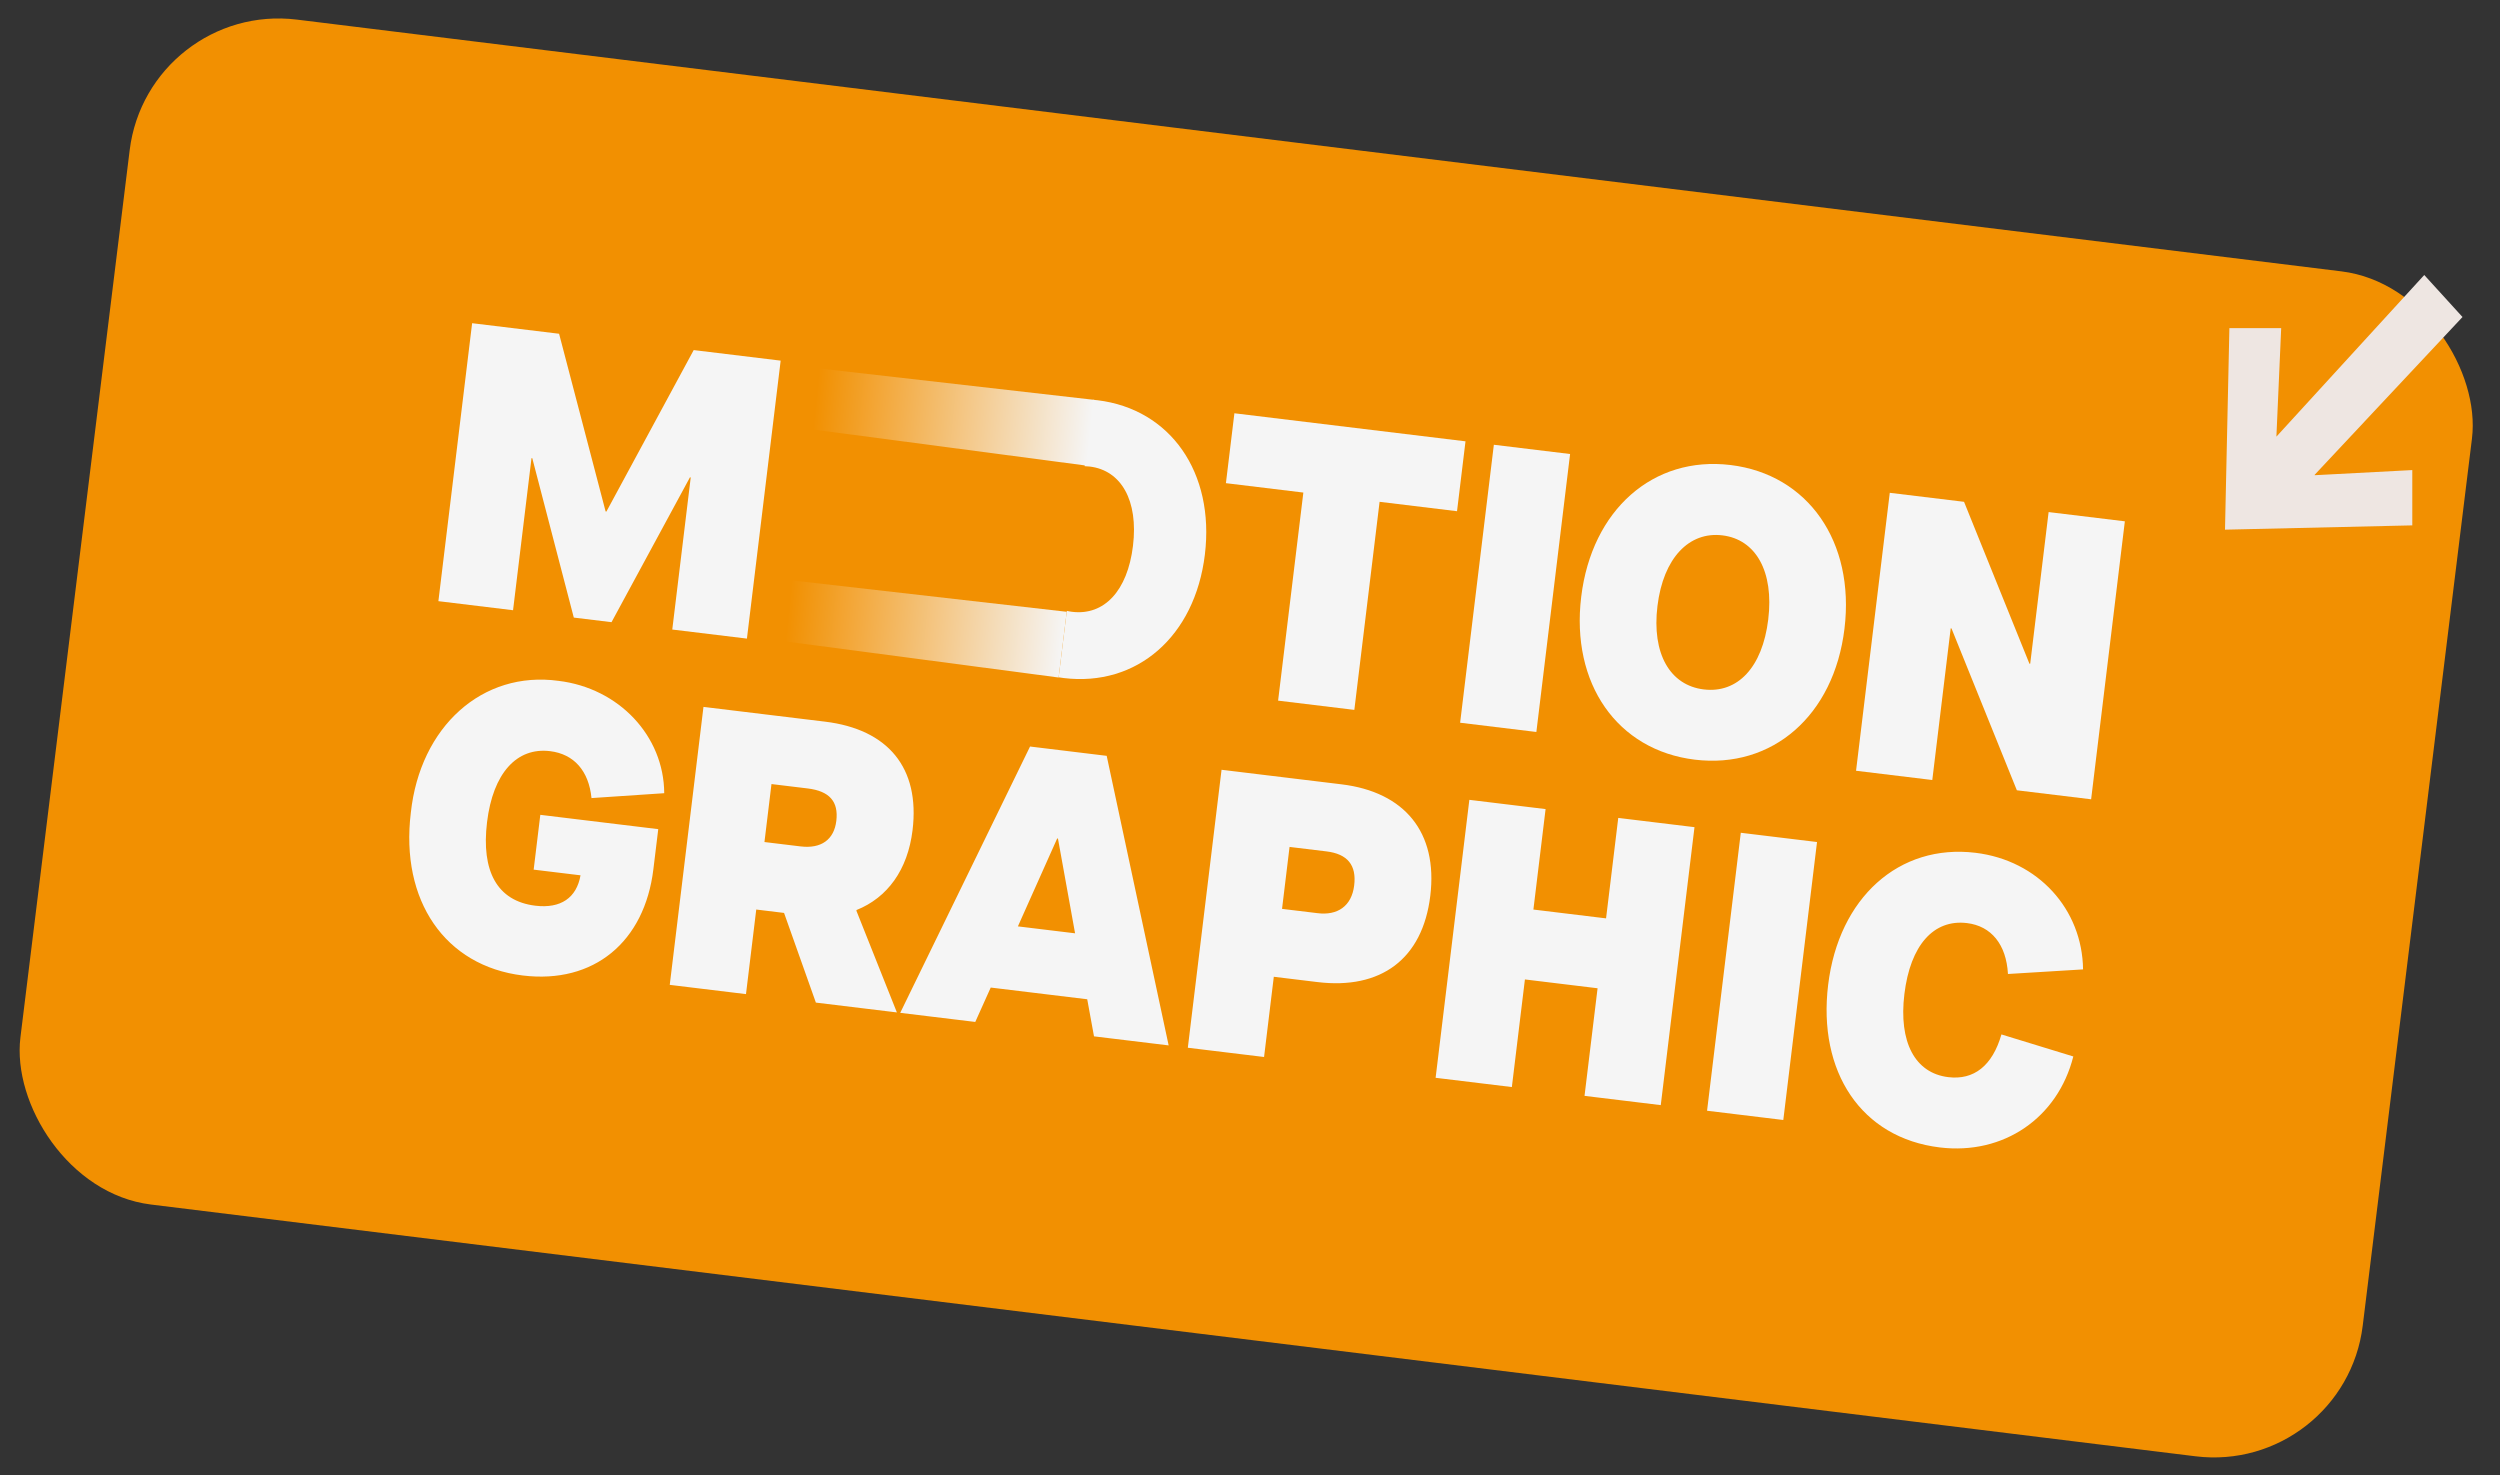 <svg width="200" height="118" viewBox="0 0 200 118" fill="none" xmlns="http://www.w3.org/2000/svg">
<rect x="0" y="0" width="200" height="118" fill="#333333" stroke="none"/>
<rect x="11.841" y="0.102" width="188.798" height="95.51" rx="12" transform="rotate(7.02 11.841 0.102)" fill="#F29001"/>
<path d="M87.797 32.018C93.638 32.727 97.186 37.808 96.39 44.368C95.594 50.928 90.941 54.953 85.1 54.244C84.963 54.227 84.826 54.205 84.692 54.184L85.346 48.87C85.484 48.902 85.627 48.928 85.773 48.946C88.319 49.255 90.198 47.294 90.638 43.67C91.078 40.046 89.7 37.629 87.184 37.324C87.045 37.307 86.907 37.298 86.771 37.295L87.425 31.982C87.549 31.993 87.672 32.003 87.797 32.018Z" fill="#F5F5F5"/>
<path d="M60.986 28.956L87.546 31.99L86.899 37.248L60.396 33.748L60.986 28.956Z" fill="url(#paint0_linear_151_1066)"/>
<path d="M58.776 45.91L85.337 48.943L84.689 54.202L58.186 50.701L58.776 45.91Z" fill="url(#paint1_linear_151_1066)"/>
<path d="M35.071 48.093L37.77 25.856L44.727 26.7L48.449 40.916L48.513 40.924L55.496 28.007L62.453 28.851L59.754 51.088L53.782 50.363L55.258 38.197L55.195 38.189L48.922 49.774L45.904 49.407L42.583 36.658L42.52 36.651L41.044 48.818L35.071 48.093Z" fill="#F5F5F5"/>
<path d="M102.248 56.051L104.268 39.405L98.073 38.653L98.752 33.062L117.24 35.306L116.562 40.897L110.367 40.145L108.347 56.791L102.248 56.051Z" fill="#F5F5F5"/>
<path d="M116.81 57.818L119.508 35.581L125.607 36.321L122.909 58.558L116.81 57.818Z" fill="#F5F5F5"/>
<path d="M126.497 47.743C127.341 40.786 132.251 36.45 138.446 37.202C144.64 37.954 148.403 43.342 147.558 50.299C146.714 57.256 141.78 61.525 135.586 60.773C129.391 60.022 125.653 54.7 126.497 47.743ZM141.459 49.559C141.926 45.715 140.464 43.153 137.795 42.829C135.127 42.505 133.063 44.64 132.596 48.484C132.134 52.296 133.599 54.827 136.3 55.154C139 55.482 140.993 53.403 141.459 49.559Z" fill="#F5F5F5"/>
<path d="M148.484 61.661L151.182 39.425L157.123 40.145L162.353 53.094L162.416 53.101L163.889 40.966L169.988 41.706L167.29 63.943L161.349 63.223L156.119 50.274L156.056 50.267L154.583 62.401L148.484 61.661Z" fill="#F5F5F5"/>
<path d="M32.865 65.026C33.606 58.121 38.599 53.633 44.687 54.469C49.515 55.055 53.113 58.876 53.138 63.456L47.32 63.846C47.102 61.66 45.91 60.323 44.005 60.092C41.336 59.768 39.438 61.858 38.964 65.766C38.486 69.705 39.777 72.086 42.827 72.456C44.86 72.702 46.127 71.825 46.442 70.025L42.693 69.571L43.225 65.187L52.66 66.332L52.27 69.54C51.565 75.353 47.513 78.73 41.827 78.04C35.6 77.284 32.013 72.046 32.865 65.026ZM68.514 72.865L71.751 80.994L65.27 80.208L62.724 73.033L60.5 72.763L59.679 79.529L53.58 78.789L56.278 56.552L65.999 57.732C71.05 58.345 73.609 61.428 73.004 66.415C72.618 69.592 70.995 71.812 68.522 72.802L68.514 72.865ZM66.905 65.675C67.094 64.118 66.356 63.287 64.609 63.075L61.718 62.725L61.156 67.363L64.046 67.713C65.698 67.914 66.724 67.168 66.905 65.675ZM87.52 82.908L86.978 79.941L79.258 79.004L78.022 81.755L72.018 81.027L82.404 59.722L88.535 60.467L93.492 83.632L87.52 82.908ZM81.432 74.11L86.006 74.665L84.637 67.085L84.574 67.078L81.432 74.11ZM95.026 83.819L97.724 61.582L107.318 62.746C112.369 63.359 115.04 66.584 114.423 71.667C113.806 76.749 110.449 79.179 105.398 78.566L101.904 78.142L101.125 84.559L95.026 83.819ZM102.563 72.71L105.422 73.056C106.979 73.245 108.131 72.515 108.335 70.831C108.532 69.211 107.802 68.317 106.119 68.112L103.164 67.754L102.563 72.71ZM114.849 86.224L117.548 63.987L123.647 64.727L122.672 72.764L128.485 73.47L129.46 65.433L135.559 66.173L132.861 88.41L126.762 87.669L127.806 79.061L121.993 78.355L120.948 86.964L114.849 86.224ZM136.565 88.859L139.263 66.622L145.362 67.362L142.664 89.599L136.565 88.859ZM146.252 78.785C147.096 71.828 151.911 67.48 158.042 68.224C163.061 68.833 166.584 72.742 166.645 77.552L160.637 77.919C160.505 75.55 159.298 74.082 157.36 73.847C154.691 73.523 152.825 75.617 152.351 79.525C151.885 83.368 153.196 85.849 155.864 86.172C157.897 86.419 159.389 85.278 160.115 82.755L165.864 84.517C164.624 89.427 160.296 92.416 155.182 91.795C148.892 91.032 145.408 85.742 146.252 78.785Z" fill="#F5F5F5"/>
<path d="M185.173 38.017L192.983 37.606V42.03L178 42.373L178.351 26.253H182.495L182.112 34.931L193.94 22L197 25.361L185.173 37.983V38.017Z" fill="#EEE6E2"/>
<defs>
<linearGradient id="paint0_linear_151_1066" x1="91.471" y1="35.07" x2="60.626" y2="32.016" gradientUnits="userSpaceOnUse">
<stop offset="0.137" stop-color="#F5F5F5"/>
<stop offset="0.851" stop-color="#F29001"/>
</linearGradient>
<linearGradient id="paint1_linear_151_1066" x1="89.261" y1="52.023" x2="58.416" y2="48.969" gradientUnits="userSpaceOnUse">
<stop offset="0.137" stop-color="#F5F5F5"/>
<stop offset="0.851" stop-color="#F29001"/>
</linearGradient>
</defs>
</svg>
